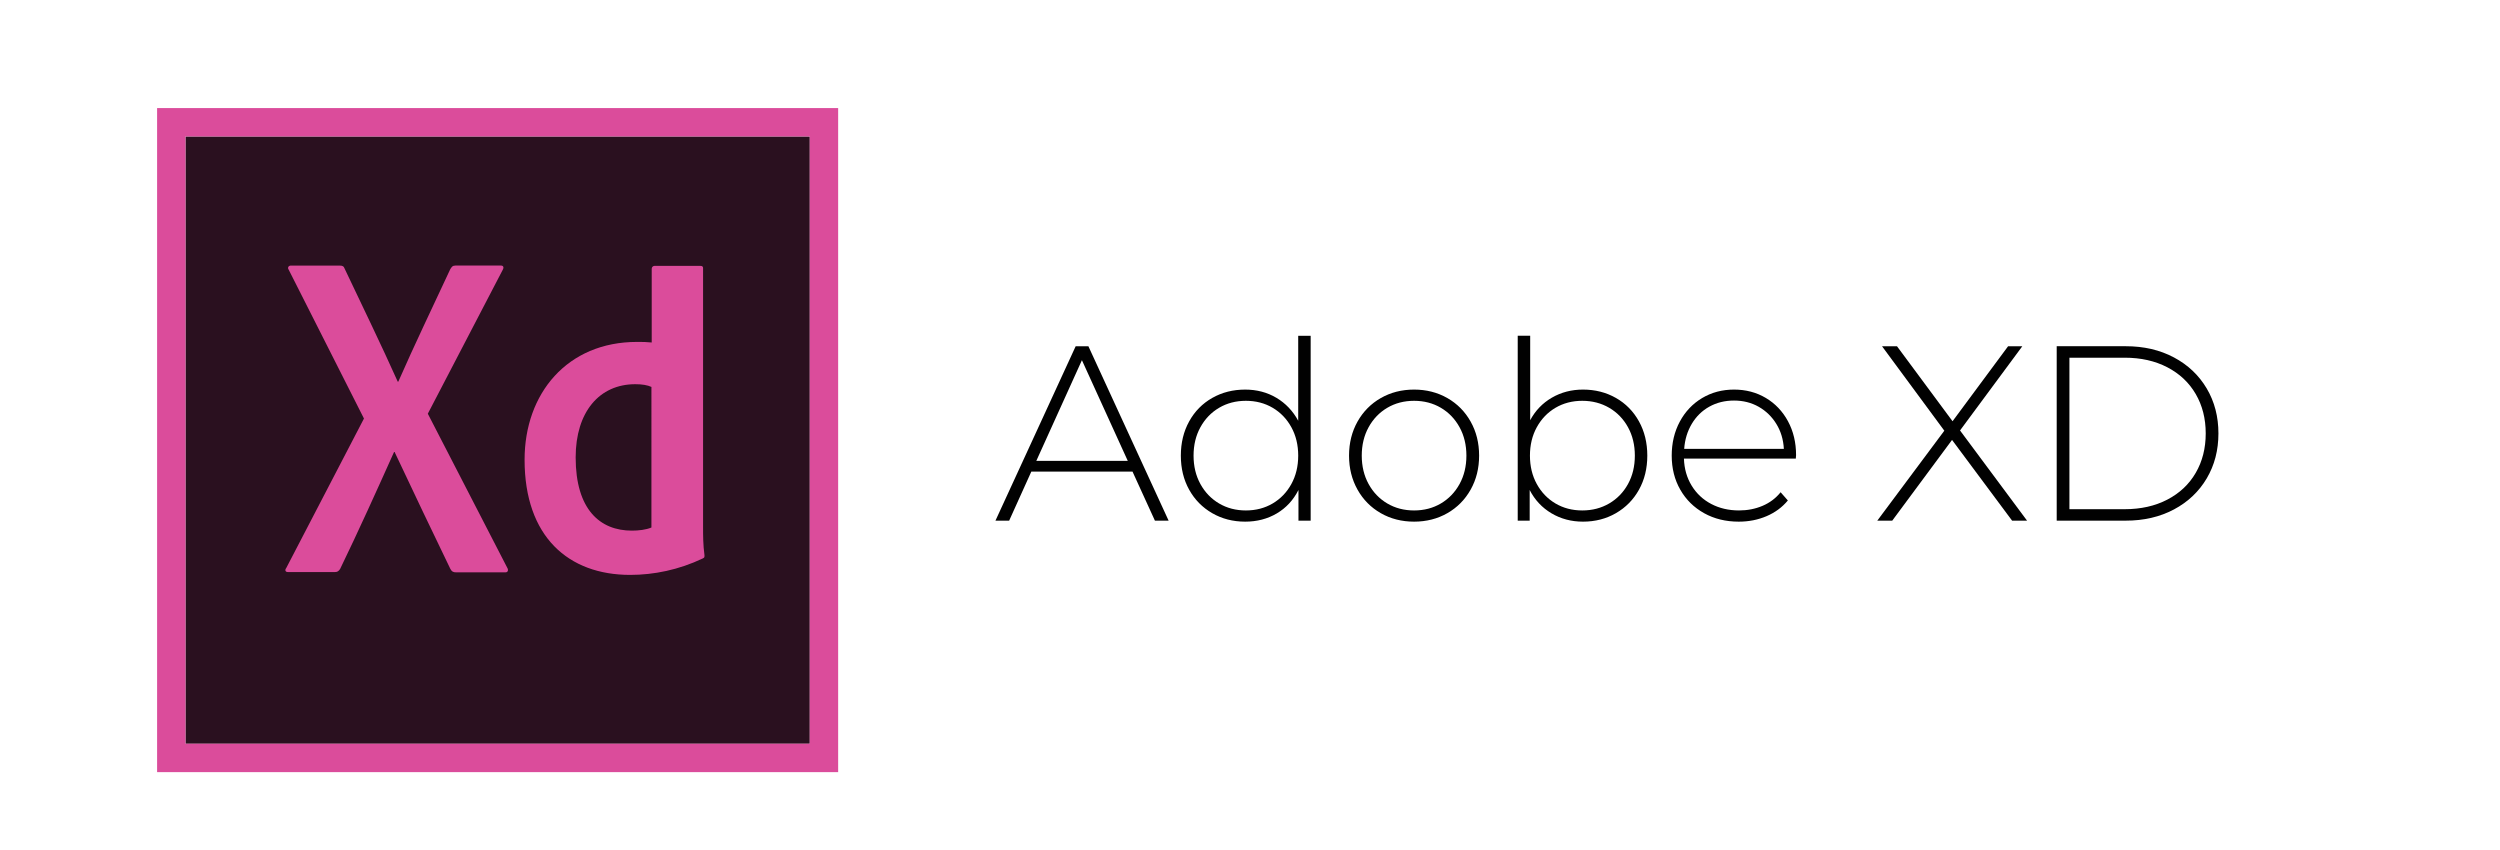 <?xml version="1.0" encoding="utf-8"?>
<!-- Generator: Adobe Illustrator 17.0.0, SVG Export Plug-In . SVG Version: 6.00 Build 0)  -->
<!DOCTYPE svg PUBLIC "-//W3C//DTD SVG 1.1//EN" "http://www.w3.org/Graphics/SVG/1.1/DTD/svg11.dtd">
<svg version="1.1" id="Layer_1" xmlns="http://www.w3.org/2000/svg" xmlns:xlink="http://www.w3.org/1999/xlink" x="0px" y="0px"
	 width="245px" height="83.333px" viewBox="0 0 245 83.333" enable-background="new 0 0 245 83.333" xml:space="preserve">
<g>
	<g>
		<path fill="#2A101F" d="M18.176,13.374h61.182v59.514H18.176V13.374z"/>
		<path fill="#DB4C9B" d="M15.395,10.593v65.076h66.744V10.593H15.395z M18.176,13.374h61.182v59.514H18.176V13.374z"/>
		<path fill="#DB4C9B" d="M63.868,37.93c-0.417-0.195-0.946-0.278-1.613-0.278c-3.504,0-5.84,2.698-5.84,7.175
			c0,5.117,2.392,7.175,5.506,7.175c0.667,0,1.391-0.083,1.919-0.306V37.93H63.868z M51.409,45.049
			c0-6.48,4.172-11.541,11.013-11.541c0.584,0,0.89,0,1.446,0.056v-7.231c0-0.167,0.139-0.278,0.278-0.278h4.477
			c0.222,0,0.278,0.083,0.278,0.222v25.419c0,0.751,0,1.696,0.139,2.725c0,0.195,0,0.222-0.167,0.306
			c-2.336,1.112-4.783,1.613-7.119,1.613C55.72,56.34,51.409,52.614,51.409,45.049L51.409,45.049z M41.926,40.544l7.787,15.101
			c0.139,0.222,0.056,0.445-0.167,0.445h-4.839c-0.306,0-0.445-0.083-0.584-0.362c-1.78-3.671-3.588-7.481-5.451-11.43h-0.056
			c-1.669,3.727-3.504,7.787-5.284,11.458c-0.139,0.222-0.278,0.306-0.501,0.306h-4.616c-0.278,0-0.306-0.222-0.167-0.389
			l7.62-14.656l-7.37-14.573c-0.167-0.222,0-0.417,0.195-0.417h4.783c0.278,0,0.417,0.056,0.501,0.306
			c1.752,3.699,3.532,7.342,5.201,11.068h0.056c1.613-3.671,3.393-7.37,5.089-11.013c0.139-0.222,0.222-0.362,0.501-0.362h4.477
			c0.222,0,0.306,0.167,0.167,0.417L41.926,40.544L41.926,40.544z"/>
	</g>
	<g>
		<path fill="#010101" d="M110.985,46.214h-9.914l-2.174,4.811h-1.343l7.863-17.094h1.245l7.863,17.094h-1.343L110.985,46.214z
			 M110.521,45.164l-4.493-9.866l-4.469,9.866H110.521z"/>
		<path fill="#010101" d="M128.445,32.905v18.119h-1.196V48.02c-0.505,0.993-1.213,1.759-2.124,2.296
			c-0.912,0.537-1.946,0.806-3.102,0.806c-1.188,0-2.264-0.276-3.224-0.83c-0.961-0.554-1.714-1.318-2.259-2.296
			c-0.546-0.977-0.818-2.092-0.818-3.346c0-1.253,0.272-2.372,0.818-3.357c0.545-0.984,1.298-1.75,2.259-2.295
			c0.96-0.546,2.035-0.818,3.224-0.818c1.139,0,2.161,0.269,3.064,0.806s1.615,1.286,2.137,2.247v-8.327H128.445z M124.722,49.34
			c0.773-0.456,1.384-1.091,1.831-1.905c0.448-0.813,0.672-1.741,0.672-2.784c0-1.041-0.224-1.969-0.672-2.783
			c-0.447-0.814-1.058-1.449-1.831-1.905c-0.773-0.455-1.648-0.684-2.625-0.684s-1.853,0.229-2.625,0.684
			c-0.773,0.456-1.384,1.091-1.832,1.905c-0.447,0.814-0.671,1.742-0.671,2.783c0,1.043,0.224,1.971,0.671,2.784
			c0.448,0.814,1.059,1.449,1.832,1.905c0.772,0.456,1.648,0.684,2.625,0.684S123.948,49.796,124.722,49.34z"/>
		<path fill="#010101" d="M135.32,50.292c-0.969-0.554-1.73-1.322-2.284-2.308c-0.553-0.985-0.83-2.096-0.83-3.334
			c0-1.236,0.277-2.348,0.83-3.333c0.554-0.984,1.315-1.754,2.284-2.308c0.968-0.553,2.055-0.83,3.26-0.83
			c1.204,0,2.291,0.277,3.26,0.83c0.969,0.554,1.729,1.323,2.283,2.308c0.554,0.985,0.83,2.097,0.83,3.333
			c0,1.238-0.276,2.349-0.83,3.334s-1.314,1.754-2.283,2.308s-2.056,0.83-3.26,0.83C137.375,51.122,136.288,50.845,135.32,50.292z
			 M141.205,49.34c0.773-0.456,1.384-1.091,1.831-1.905c0.448-0.813,0.672-1.741,0.672-2.784c0-1.041-0.224-1.969-0.672-2.783
			c-0.447-0.814-1.058-1.449-1.831-1.905c-0.773-0.455-1.648-0.684-2.625-0.684s-1.853,0.229-2.625,0.684
			c-0.773,0.456-1.384,1.091-1.832,1.905c-0.447,0.814-0.671,1.742-0.671,2.783c0,1.043,0.224,1.971,0.671,2.784
			c0.448,0.814,1.059,1.449,1.832,1.905c0.772,0.456,1.648,0.684,2.625,0.684S140.432,49.796,141.205,49.34z"/>
		<path fill="#010101" d="M158.359,38.998c0.96,0.545,1.713,1.311,2.259,2.295c0.545,0.985,0.818,2.104,0.818,3.357
			c0,1.254-0.273,2.369-0.818,3.346c-0.546,0.978-1.299,1.742-2.259,2.296c-0.961,0.554-2.035,0.83-3.224,0.83
			c-1.14,0-2.169-0.272-3.089-0.818c-0.92-0.545-1.633-1.306-2.137-2.283v3.004h-1.172V32.905h1.221v8.278
			c0.504-0.944,1.213-1.681,2.124-2.21c0.912-0.529,1.93-0.794,3.053-0.794C156.324,38.179,157.398,38.452,158.359,38.998z
			 M157.7,49.34c0.781-0.456,1.396-1.091,1.844-1.905c0.447-0.813,0.671-1.741,0.671-2.784c0-1.041-0.224-1.969-0.671-2.783
			c-0.448-0.814-1.063-1.449-1.844-1.905c-0.781-0.455-1.661-0.684-2.638-0.684s-1.852,0.229-2.625,0.684
			c-0.773,0.456-1.384,1.091-1.831,1.905c-0.448,0.814-0.672,1.742-0.672,2.783c0,1.043,0.224,1.971,0.672,2.784
			c0.447,0.814,1.058,1.449,1.831,1.905s1.648,0.684,2.625,0.684S156.919,49.796,157.7,49.34z"/>
		<path fill="#010101" d="M175.99,44.944h-10.964c0.032,0.993,0.284,1.876,0.757,2.649c0.472,0.773,1.111,1.371,1.917,1.795
			c0.806,0.423,1.713,0.635,2.723,0.635c0.83,0,1.6-0.15,2.308-0.452c0.708-0.301,1.298-0.745,1.771-1.331l0.708,0.807
			c-0.554,0.667-1.25,1.18-2.088,1.538c-0.839,0.358-1.746,0.537-2.723,0.537c-1.27,0-2.401-0.276-3.395-0.83
			s-1.771-1.318-2.332-2.296c-0.562-0.977-0.843-2.092-0.843-3.346c0-1.236,0.265-2.348,0.794-3.333
			c0.529-0.984,1.258-1.754,2.186-2.308c0.928-0.553,1.97-0.83,3.126-0.83c1.155,0,2.193,0.272,3.113,0.818
			c0.92,0.545,1.645,1.306,2.174,2.283c0.528,0.977,0.793,2.084,0.793,3.32L175.99,44.944z M167.516,39.852
			c-0.717,0.399-1.29,0.961-1.722,1.685c-0.432,0.725-0.68,1.543-0.744,2.454h9.768c-0.049-0.911-0.293-1.726-0.732-2.441
			c-0.439-0.717-1.018-1.278-1.734-1.686c-0.716-0.406-1.522-0.61-2.417-0.61C169.039,39.254,168.233,39.454,167.516,39.852z"/>
		<path fill="#010101" d="M197.185,51.024l-5.885-7.912l-5.861,7.912h-1.465l6.569-8.815l-6.105-8.278h1.466l5.445,7.351
			l5.445-7.351h1.393l-6.105,8.254l6.569,8.84H197.185z"/>
		<path fill="#010101" d="M201.557,33.93h6.764c1.774,0,3.35,0.366,4.726,1.099c1.375,0.732,2.445,1.746,3.211,3.04
			c0.766,1.295,1.148,2.764,1.148,4.408s-0.383,3.113-1.148,4.408c-0.766,1.294-1.836,2.308-3.211,3.04
			c-1.376,0.732-2.951,1.099-4.726,1.099h-6.764V33.93z M208.224,49.901c1.579,0,2.971-0.313,4.176-0.94s2.133-1.502,2.784-2.625
			s0.977-2.409,0.977-3.858s-0.325-2.735-0.977-3.858s-1.579-1.998-2.784-2.625s-2.597-0.94-4.176-0.94h-5.421v14.848H208.224z"/>
	</g>
</g>
</svg>
